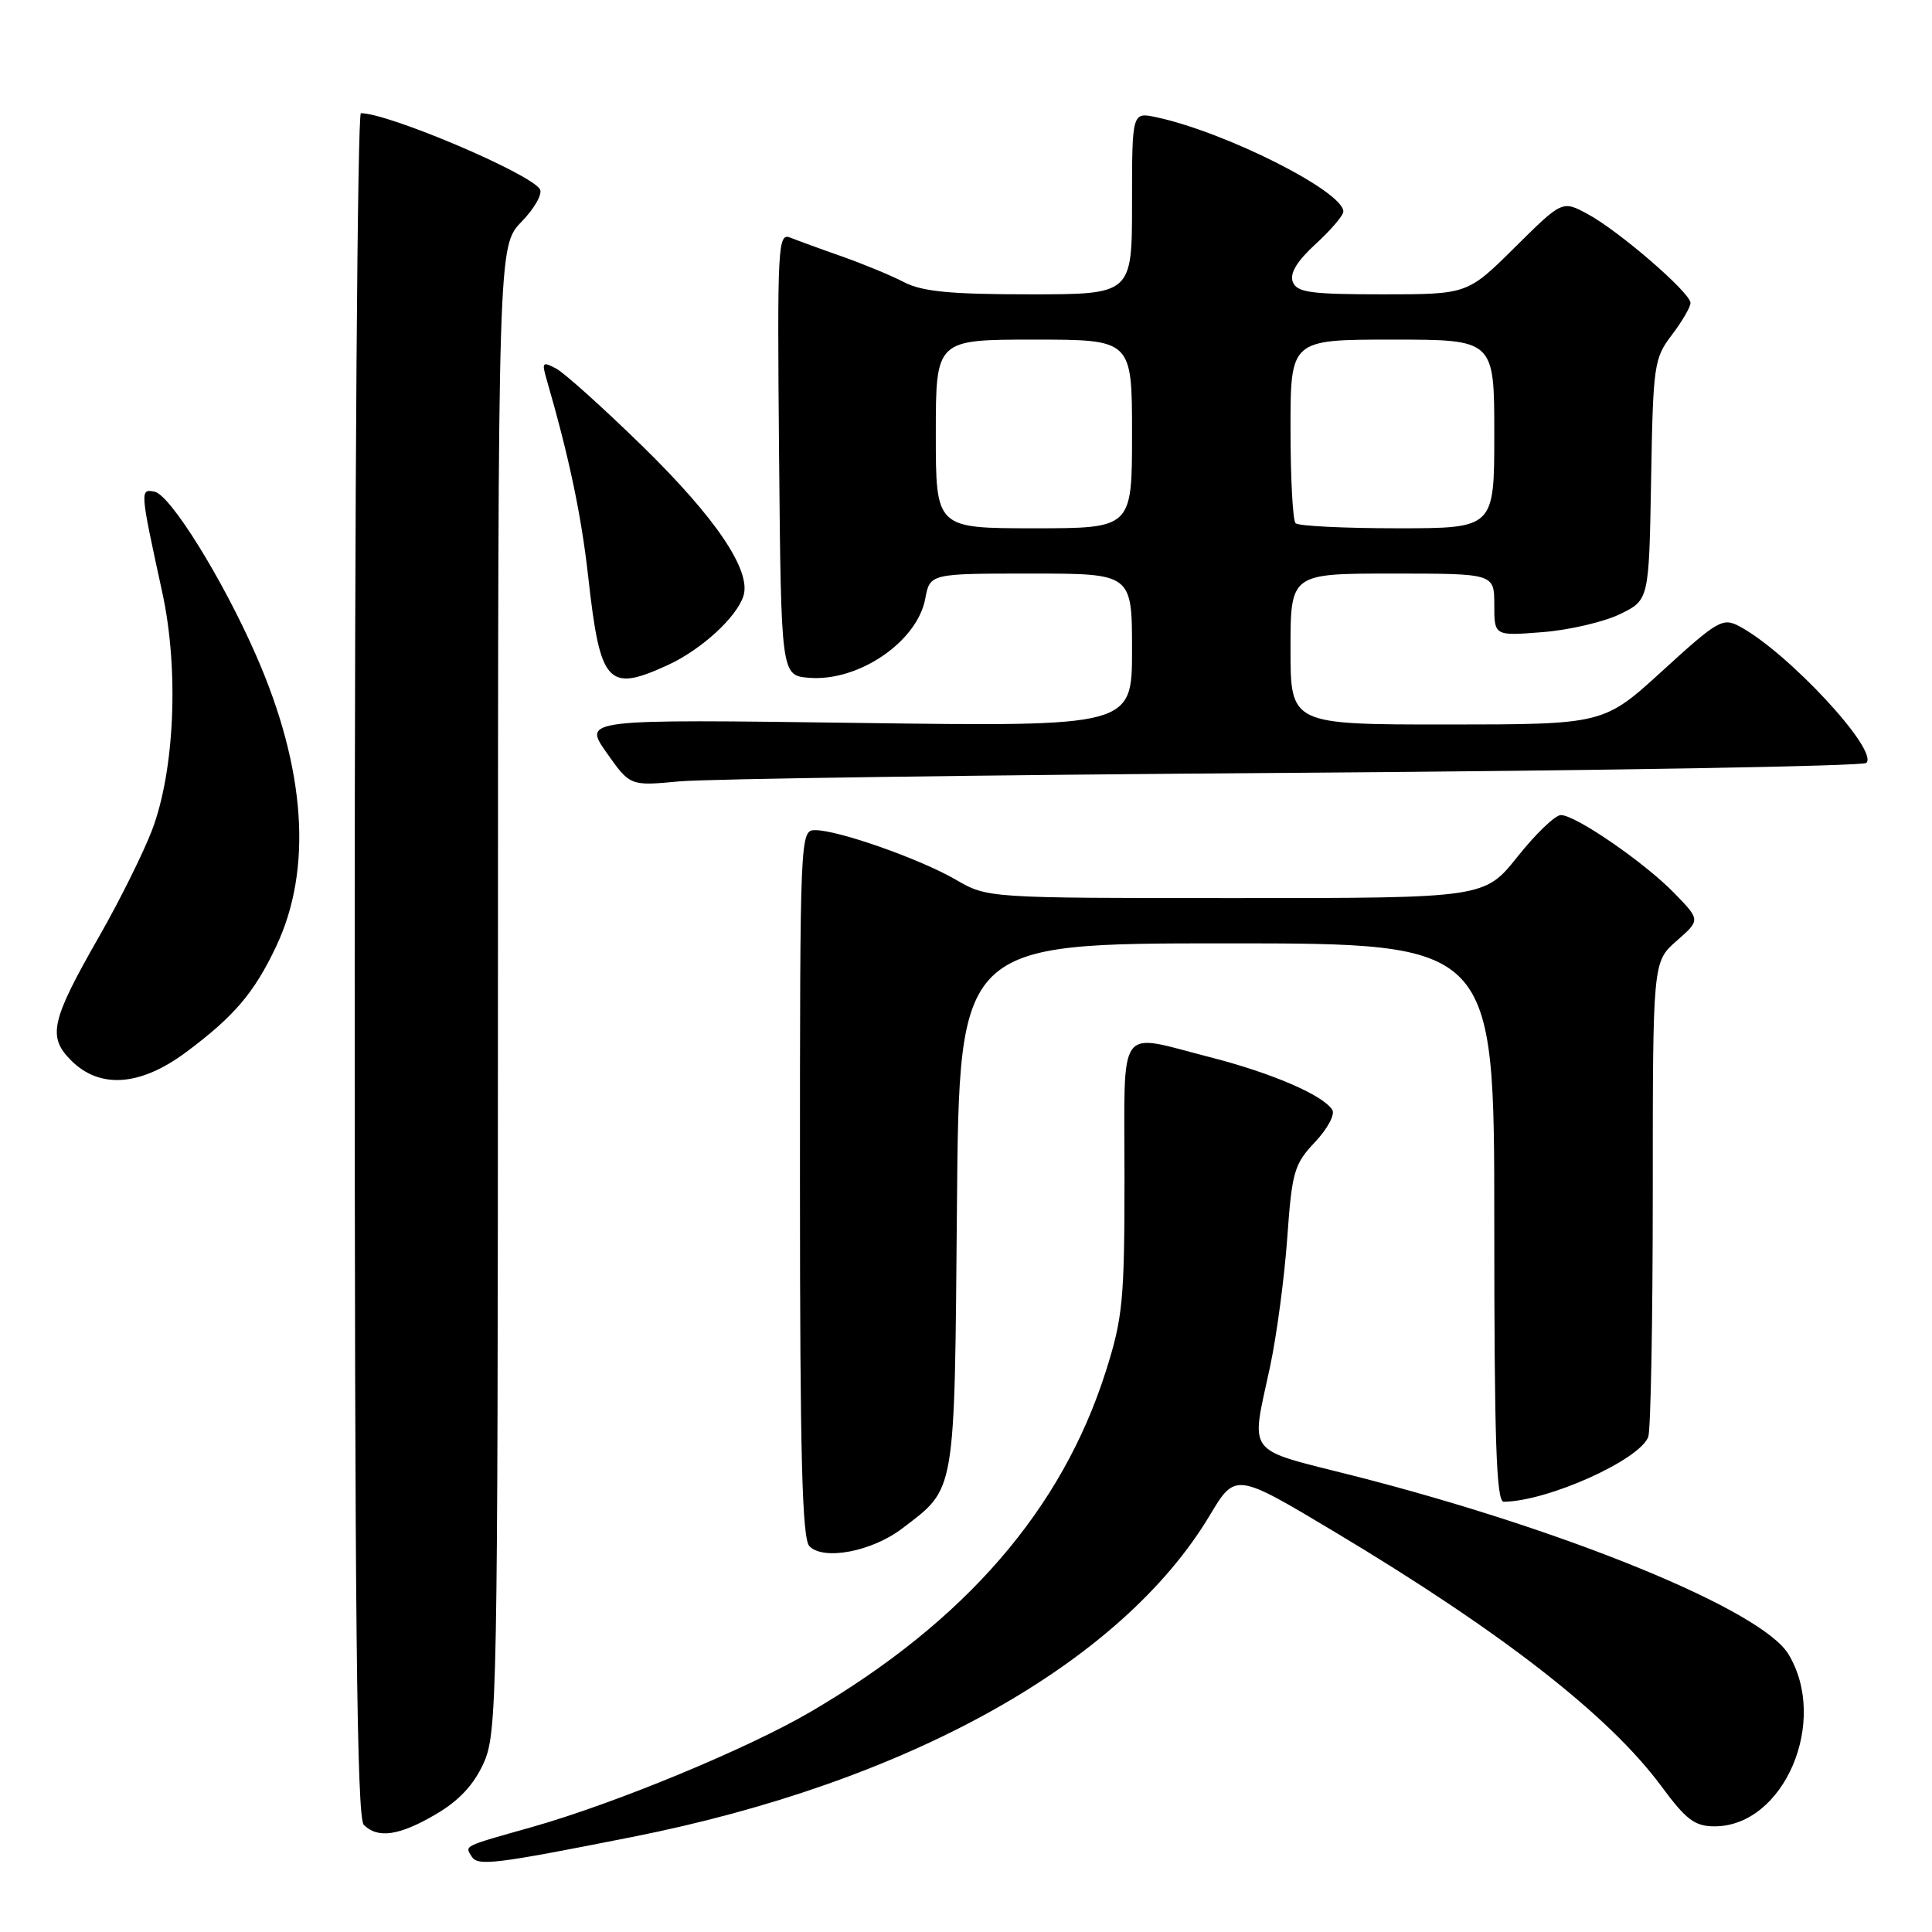 <?xml version="1.0" encoding="UTF-8" standalone="no"?>
<!DOCTYPE svg PUBLIC "-//W3C//DTD SVG 1.1//EN" "http://www.w3.org/Graphics/SVG/1.1/DTD/svg11.dtd" >
<svg xmlns="http://www.w3.org/2000/svg" xmlns:xlink="http://www.w3.org/1999/xlink" version="1.1" viewBox="0 0 256 256">
 <g >
 <path fill="currentColor"
d=" M 83.76 243.41 C 120.23 236.19 148.54 220.42 160.29 200.81 C 163.70 195.11 163.70 195.11 176.93 203.03 C 199.02 216.26 213.22 227.32 220.15 236.70 C 223.42 241.13 224.57 242.00 227.19 242.00 C 236.40 242.00 242.37 228.04 236.96 219.16 C 233.40 213.33 207.58 202.74 179.50 195.58 C 164.77 191.83 165.73 193.09 168.31 181.00 C 169.18 176.88 170.20 169.22 170.57 164.00 C 171.19 155.27 171.49 154.24 174.24 151.34 C 175.88 149.60 176.92 147.68 176.54 147.07 C 175.33 145.11 168.51 142.17 160.25 140.06 C 147.88 136.90 149.00 135.32 149.00 155.95 C 149.00 172.28 148.78 174.60 146.53 181.70 C 140.72 200.00 127.90 214.81 107.50 226.77 C 99.12 231.69 81.55 238.96 70.50 242.09 C 61.22 244.71 61.59 244.53 62.50 246.00 C 63.30 247.30 65.57 247.02 83.76 243.41 Z  M 57.75 240.40 C 60.80 238.62 62.77 236.51 64.07 233.65 C 65.88 229.67 65.96 225.36 65.98 131.05 C 66.00 32.60 66.00 32.60 69.11 29.38 C 70.82 27.62 71.92 25.68 71.54 25.07 C 70.24 22.96 51.49 15.00 47.82 15.00 C 47.37 15.00 47.00 65.76 47.00 127.80 C 47.00 214.20 47.28 240.88 48.20 241.80 C 50.06 243.66 52.92 243.24 57.75 240.40 Z  M 119.56 202.52 C 126.69 197.08 126.47 198.39 126.80 159.80 C 127.10 125.00 127.10 125.00 162.55 125.00 C 198.00 125.00 198.00 125.00 198.00 162.00 C 198.00 190.94 198.27 199.00 199.25 198.99 C 205.07 198.93 217.22 193.48 218.40 190.40 C 218.73 189.54 219.00 175.02 219.00 158.14 C 219.00 127.45 219.00 127.45 222.15 124.68 C 225.31 121.91 225.31 121.91 221.90 118.39 C 217.97 114.33 208.79 108.00 206.82 108.00 C 206.08 108.00 203.50 110.47 201.09 113.50 C 196.70 119.00 196.70 119.00 163.78 119.00 C 130.86 119.00 130.86 119.00 126.68 116.58 C 121.95 113.83 111.09 110.00 108.03 110.00 C 106.02 110.00 106.00 110.42 106.00 156.80 C 106.00 192.89 106.29 203.89 107.25 204.88 C 109.13 206.81 115.54 205.59 119.56 202.52 Z  M 24.67 139.41 C 31.03 134.67 33.68 131.56 36.59 125.41 C 41.44 115.17 40.52 101.86 33.93 86.83 C 29.52 76.76 22.57 65.57 20.48 65.15 C 18.53 64.76 18.54 64.91 21.50 78.49 C 23.73 88.70 23.15 102.11 20.14 110.01 C 18.98 113.04 15.85 119.34 13.18 124.01 C 6.74 135.27 6.27 137.36 9.43 140.52 C 13.23 144.32 18.60 143.93 24.67 139.41 Z  M 171.50 102.40 C 212.75 102.11 246.86 101.52 247.30 101.09 C 248.98 99.43 236.90 86.42 230.50 83.00 C 228.28 81.81 227.61 82.19 220.31 88.86 C 212.50 95.99 212.50 95.99 191.75 96.00 C 171.00 96.00 171.00 96.00 171.00 86.00 C 171.00 76.00 171.00 76.00 184.50 76.00 C 198.00 76.00 198.00 76.00 198.00 80.14 C 198.00 84.27 198.00 84.27 204.42 83.76 C 207.95 83.48 212.56 82.40 214.67 81.37 C 218.50 79.50 218.50 79.50 218.78 63.56 C 219.04 48.35 219.17 47.47 221.53 44.38 C 222.89 42.59 224.00 40.69 224.00 40.14 C 224.00 38.79 214.51 30.59 210.37 28.36 C 207.01 26.55 207.01 26.55 200.73 32.77 C 194.45 39.00 194.45 39.00 183.19 39.00 C 173.65 39.00 171.84 38.75 171.30 37.35 C 170.87 36.22 171.85 34.61 174.33 32.33 C 176.35 30.48 178.00 28.55 178.00 28.03 C 178.00 25.37 162.45 17.52 153.25 15.54 C 150.00 14.84 150.00 14.84 150.00 26.92 C 150.00 39.00 150.00 39.00 136.45 39.00 C 125.95 39.00 122.20 38.64 119.79 37.39 C 118.08 36.50 114.39 34.98 111.59 33.99 C 108.79 33.01 105.71 31.88 104.73 31.49 C 103.07 30.81 102.98 32.41 103.23 60.14 C 103.50 89.50 103.50 89.50 107.19 89.81 C 113.73 90.35 121.52 85.06 122.60 79.34 C 123.22 76.00 123.22 76.00 136.61 76.00 C 150.00 76.00 150.00 76.00 150.00 86.14 C 150.00 96.28 150.00 96.28 113.63 95.79 C 77.26 95.30 77.26 95.30 80.37 99.73 C 83.49 104.15 83.49 104.15 89.99 103.54 C 93.57 103.20 130.25 102.69 171.50 102.40 Z  M 88.50 88.12 C 92.92 86.09 97.61 81.80 98.51 78.96 C 99.57 75.62 94.87 68.65 85.21 59.20 C 79.98 54.09 74.80 49.43 73.70 48.84 C 71.91 47.88 71.78 48.02 72.39 50.14 C 75.42 60.58 77.02 68.20 77.95 76.50 C 79.53 90.68 80.53 91.78 88.50 88.12 Z  M 124.00 57.50 C 124.00 45.00 124.00 45.00 137.00 45.00 C 150.00 45.00 150.00 45.00 150.00 57.50 C 150.00 70.00 150.00 70.00 137.00 70.00 C 124.00 70.00 124.00 70.00 124.00 57.50 Z  M 171.67 69.33 C 171.30 68.97 171.00 63.34 171.00 56.83 C 171.00 45.00 171.00 45.00 184.50 45.00 C 198.00 45.00 198.00 45.00 198.00 57.50 C 198.00 70.00 198.00 70.00 185.17 70.00 C 178.11 70.00 172.03 69.70 171.67 69.33 Z "/>
</g>
</svg>